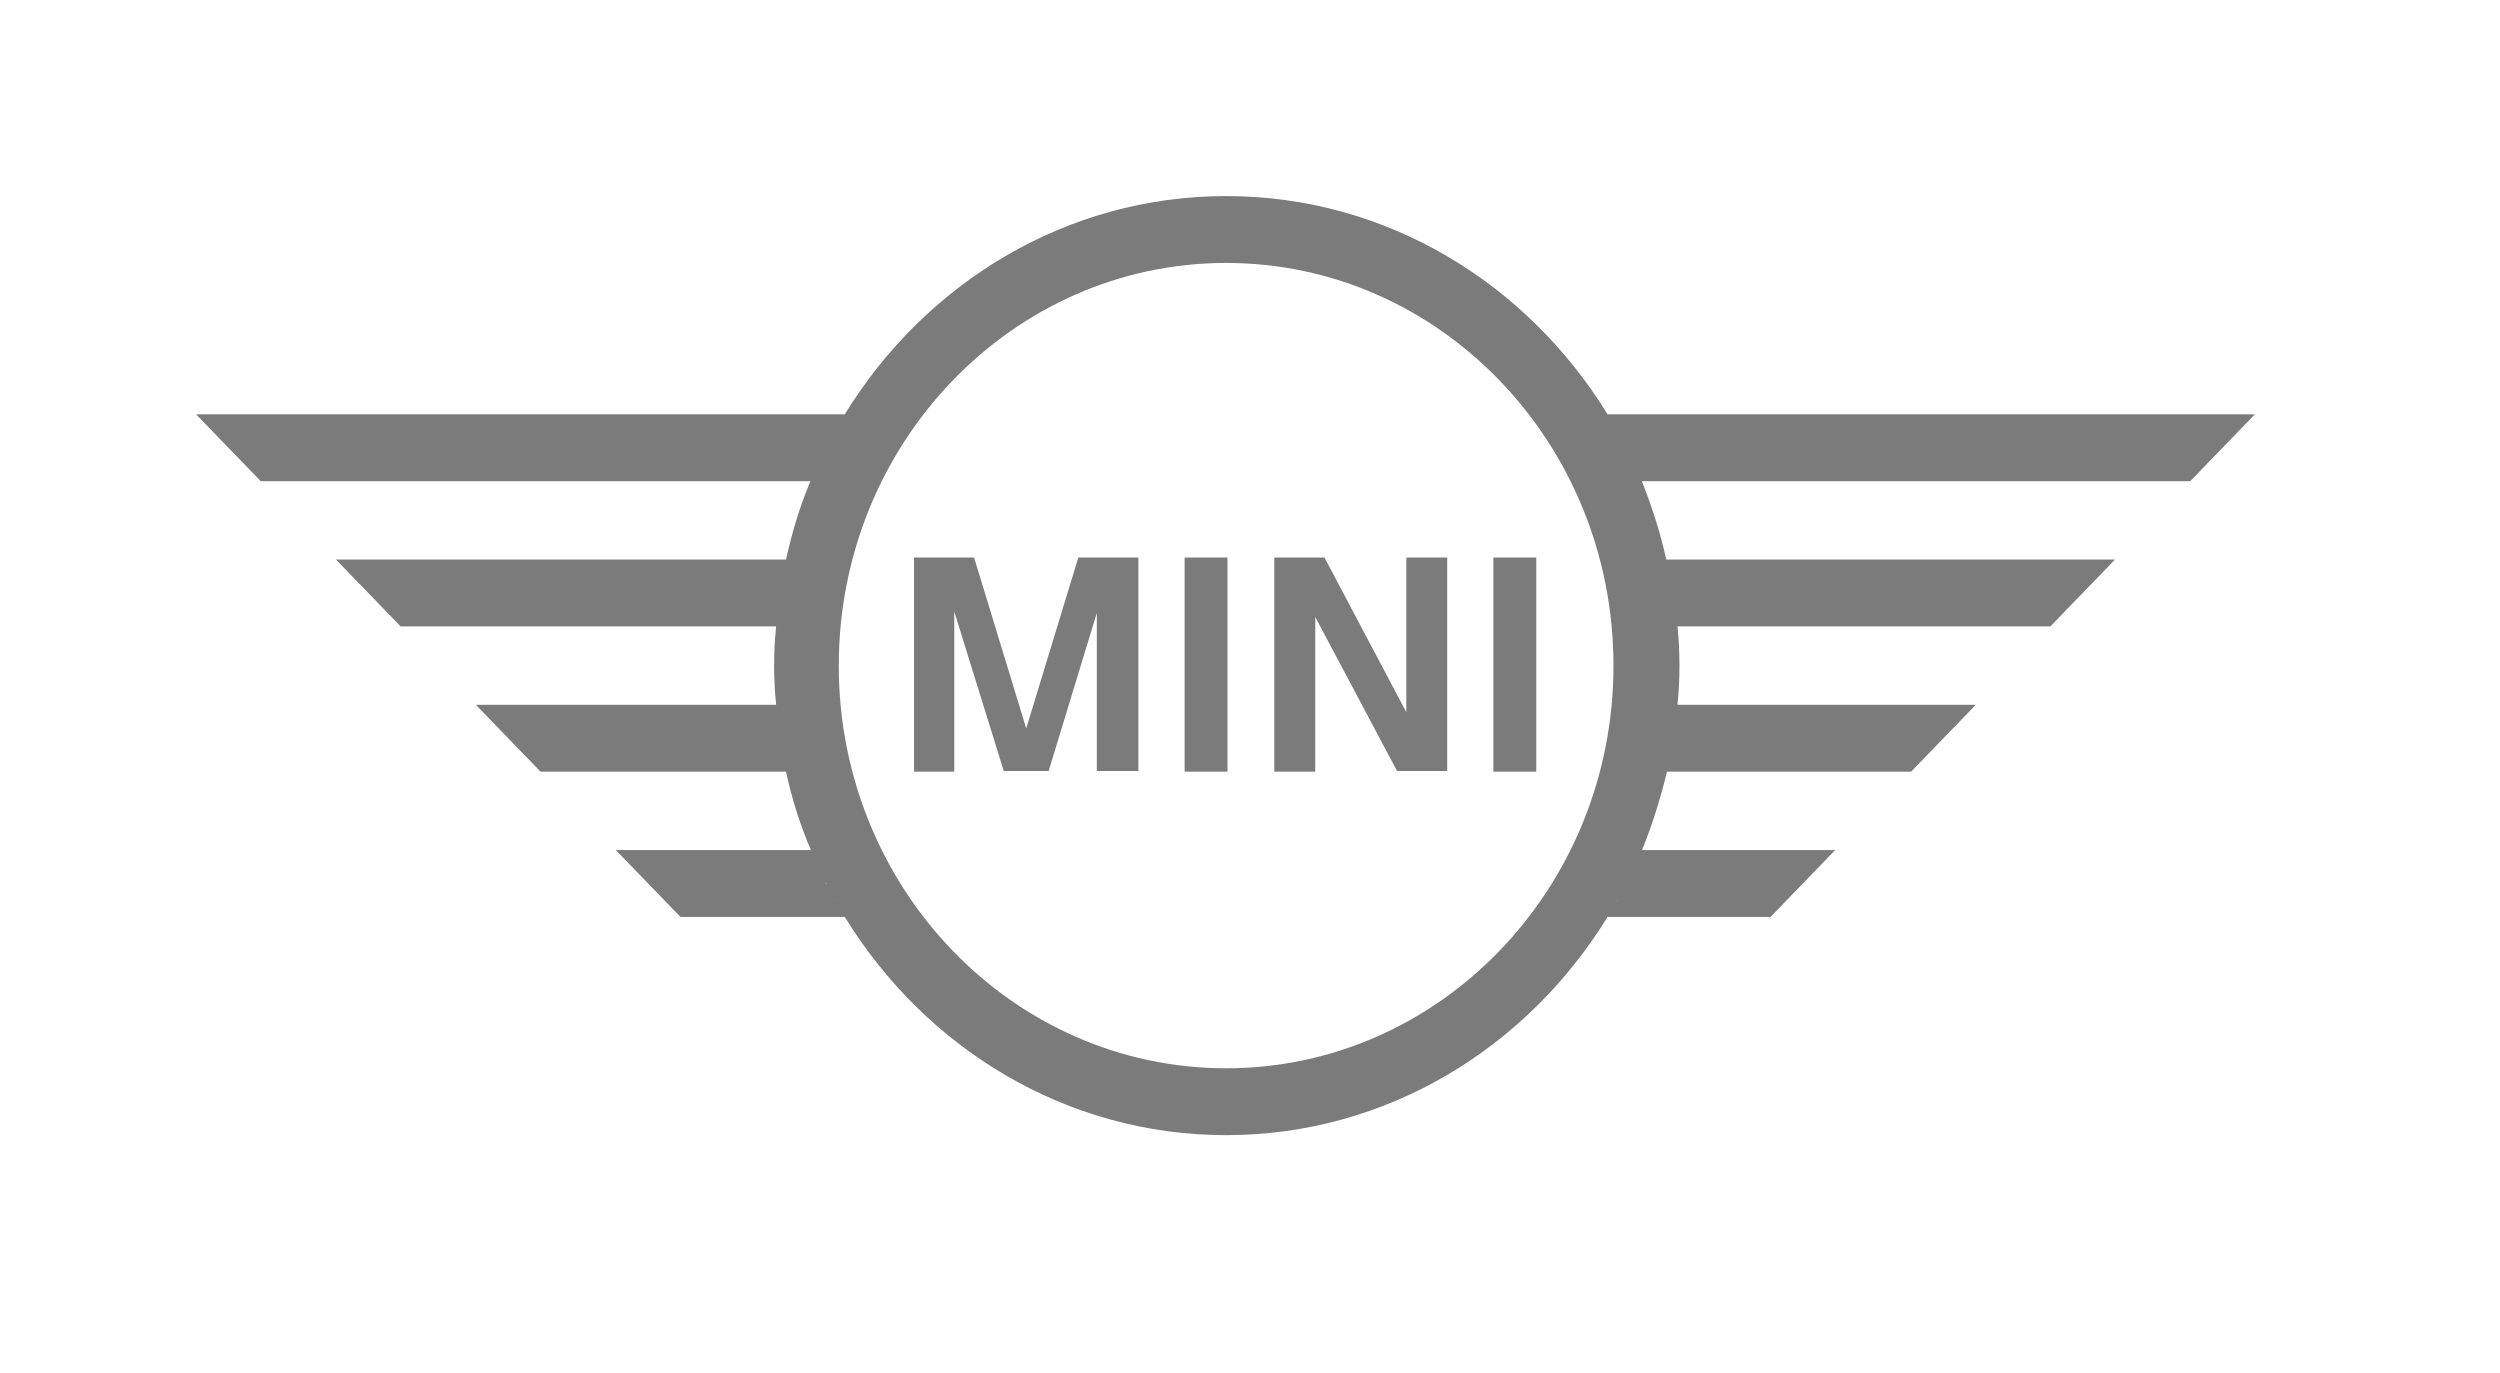 <svg width="51" height="28" viewBox="0 0 51 28" fill="none" xmlns="http://www.w3.org/2000/svg">
<path d="M44.681 9.816L46 8.452H32.794C31.152 5.778 28.285 4 25.014 4C21.742 4 18.875 5.778 17.233 8.452H4L5.319 9.816H16.533C16.317 10.326 16.156 10.864 16.035 11.415H6.854L8.173 12.779H15.833C15.806 13.041 15.792 13.303 15.792 13.579C15.792 13.854 15.806 14.116 15.833 14.378H9.708L11.027 15.742H16.035C16.156 16.307 16.331 16.859 16.56 17.382C16.56 17.369 16.546 17.355 16.546 17.341H12.562L13.881 18.705H17.233C18.875 21.379 21.742 23.157 25.014 23.157C28.285 23.157 31.152 21.379 32.794 18.705H36.119L37.438 17.341H33.494C33.494 17.355 33.481 17.369 33.481 17.382C33.696 16.859 33.871 16.307 34.006 15.742H38.986L40.306 14.378H34.221C34.248 14.116 34.261 13.854 34.261 13.579C34.261 13.303 34.248 13.041 34.221 12.779H41.827L43.146 11.415H33.992C33.871 10.864 33.696 10.326 33.494 9.816H44.681ZM32.996 8.796C32.996 8.782 32.983 8.782 32.983 8.769C32.983 8.782 32.996 8.782 32.996 8.796ZM33.185 9.154C33.185 9.141 33.171 9.127 33.171 9.113C33.171 9.127 33.185 9.141 33.185 9.154ZM16.869 9.113C16.856 9.127 16.856 9.141 16.856 9.154C16.856 9.141 16.856 9.127 16.869 9.113ZM17.044 8.769C17.044 8.782 17.031 8.782 17.031 8.796C17.031 8.782 17.044 8.782 17.044 8.769ZM17.031 18.361C17.031 18.375 17.044 18.375 17.044 18.389C17.044 18.389 17.031 18.375 17.031 18.361ZM16.842 18.003C16.856 18.016 16.856 18.03 16.869 18.044C16.856 18.03 16.842 18.016 16.842 18.003ZM25.014 21.793C20.652 21.793 17.111 18.113 17.111 13.579C17.111 9.044 20.652 5.364 25.014 5.364C29.375 5.364 32.915 9.044 32.915 13.579C32.915 18.113 29.375 21.793 25.014 21.793ZM33.171 18.058C33.185 18.044 33.185 18.03 33.198 18.016C33.185 18.016 33.171 18.03 33.171 18.058ZM32.983 18.389C32.983 18.375 32.996 18.375 32.996 18.361C32.996 18.375 32.983 18.389 32.983 18.389Z" fill="#7B7B7B"/>
<path d="M19.467 15.742H18.646V11.373H19.871L20.935 14.86L21.998 11.373H23.223V15.729H22.375V12.504L21.392 15.729H20.477L19.467 12.476V15.742ZM25.041 15.742H24.166V11.373H25.041V15.742ZM26.831 15.742H25.996V11.373H27.019L28.689 14.53V11.373H29.523V15.729H28.5L26.831 12.586V15.742ZM31.34 15.742H30.465V11.373H31.34V15.742Z" fill="#7B7B7B"/>
</svg>
